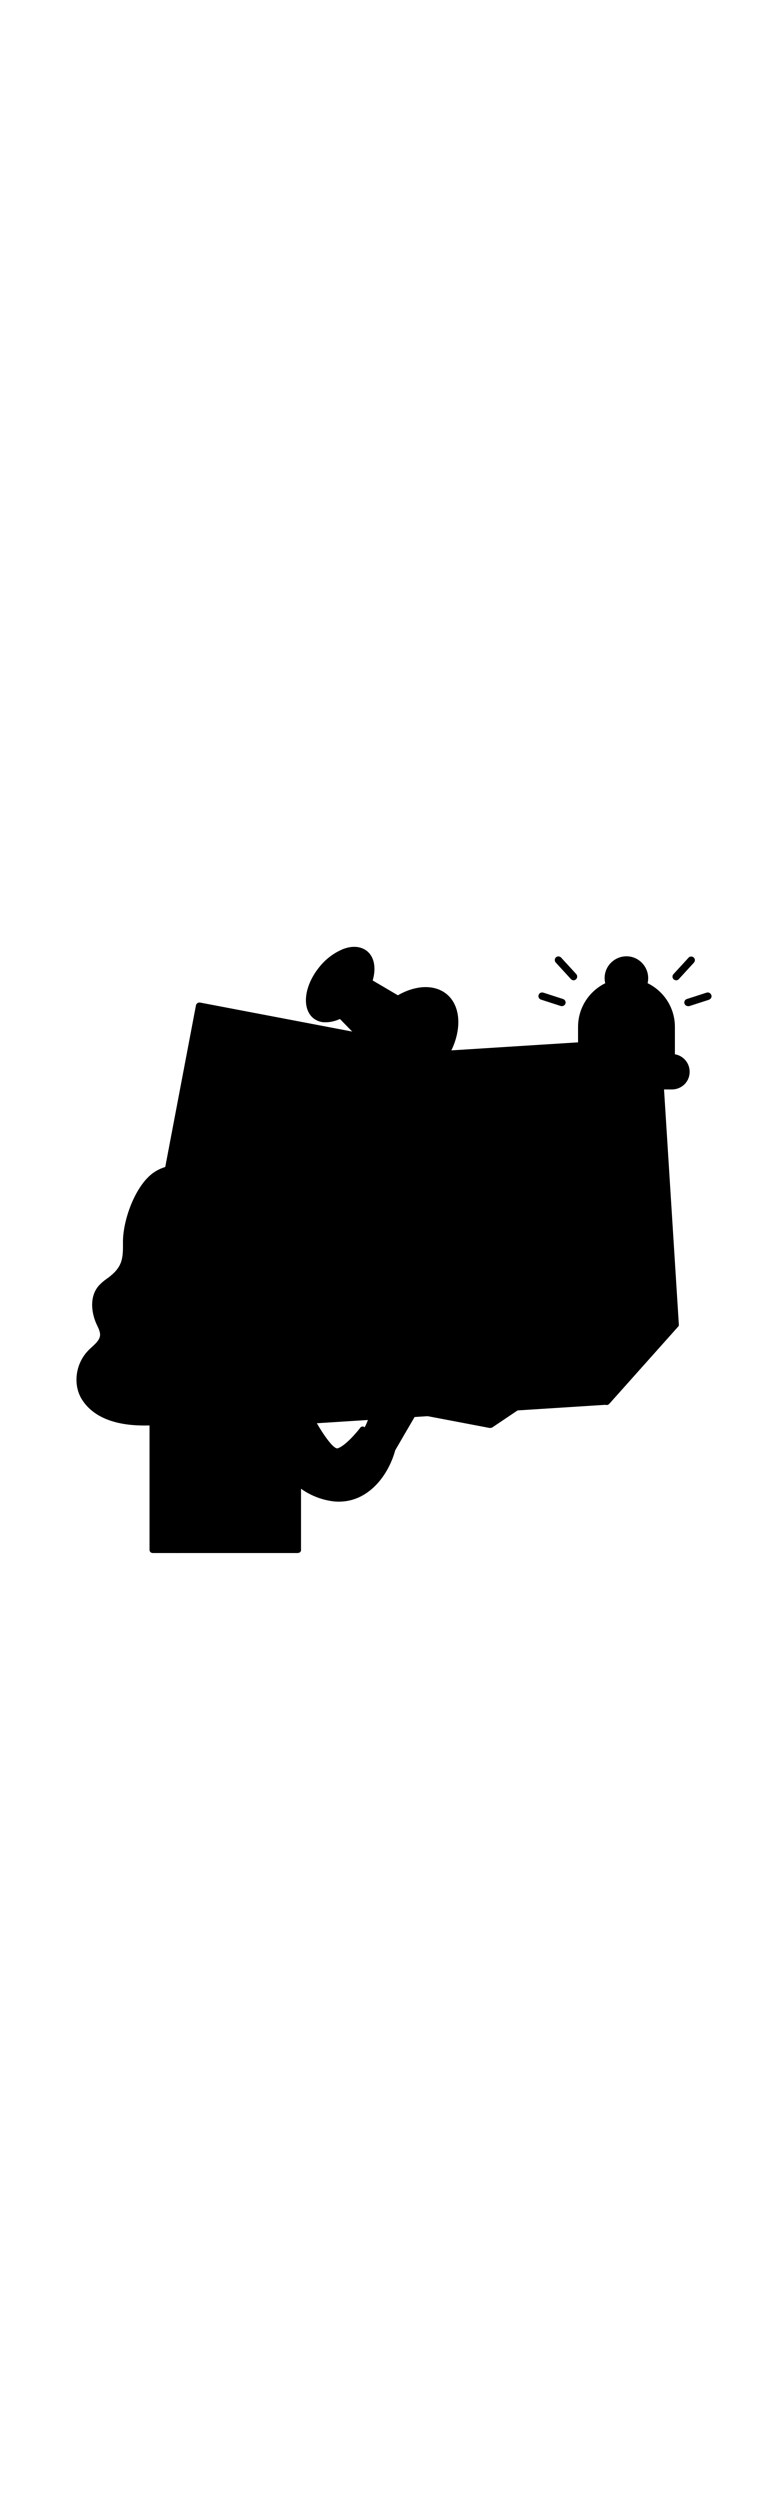 <svg version="1.1" id="Layer_1" xmlns="http://www.w3.org/2000/svg" xmlns:xlink="http://www.w3.org/1999/xlink" x="0px" y="0px" viewBox="0 0 500 500" style="width: 152px;" xml:space="preserve" data-imageid="reminder-note-44" imageName="Reminder Note" class="illustrations_image">

<g id="note-2">
	<polygon class="st0" points="322.9,365 87.3,320.1 131.2,89.4 414.2,143.3 379.2,327.2 &#9;"/>
	<path class="st1" d="M322.9,367.1h-0.5L87,322.3c-1.2-0.2-1.9-1.3-1.8-2.5L129.1,89c0.3-1.1,1.3-1.9,2.5-1.8l283,53.9&#10;&#9;&#9;c1.2,0.2,1.9,1.3,1.8,2.5l0,0l-35,184.1c-0.1,0.6-0.5,1.1-1,1.4l-56.3,37.8C323.8,367,323.4,367.1,322.9,367.1z M89.9,318.5&#10;&#9;&#9;l232.5,44.2l54.7-36.7l34.4-181L133,92L89.9,318.5z"/>
</g>
<g id="note-1">
	<polygon class="st2" points="399.6,349.9 160.3,365 145.6,130.6 433.1,112.4 444.8,299.5 &#9;"/>
	<path class="st1" d="M160.3,367.1c-1.1,0-2.1-0.9-2.1-2l-14.7-234.5c-0.1-0.6,0.2-1.2,0.6-1.6c0.4-0.5,0.9-0.7,1.5-0.7l287.5-18.2&#10;&#9;&#9;c1.1-0.1,2.1,0.7,2.3,1.8c0,0.1,0,0.1,0,0.2l0,0l11.8,187c0.1,0.6-0.2,1.2-0.6,1.5l-45.1,50.5c-0.3,0.4-0.9,0.7-1.4,0.7&#10;&#9;&#9;L160.3,367.1L160.3,367.1z M147.9,132.6l14.5,230l236.2-14.8l43.9-49.1l-11.6-183.8L147.9,132.6z"/>
	<polygon class="st0" points="399.6,349.9 397.6,302.4 444.8,299.5 &#9;"/>
	<path class="st1" d="M399.6,352c-0.2,0-0.5,0-0.7-0.1c-0.8-0.2-1.4-1-1.4-1.9l-2.1-47.5c0-1.2,0.8-2.1,2-2.3l47.2-3&#10;&#9;&#9;c1.1-0.1,2.1,0.7,2.3,1.8c0,0.1,0,0.1,0,0.2c0.1,0.6-0.2,1.2-0.6,1.5l-45.1,50.5C400.8,351.8,400.2,352.1,399.6,352z M399.9,304.4&#10;&#9;&#9;l1.8,40l38-42.5L399.9,304.4z"/>
	<path class="st3" d="M190.4,176.1c-1.2,0-2.2-1.1-2.1-2.3c0-1.1,0.9-2,2-2.1l197.4-12.5c1.1-0.1,2.1,0.7,2.2,1.9c0,0,0,0.1,0,0.1&#10;&#9;&#9;c0.1,1.2-0.8,2.2-2,2.3L190.4,176l0,0V176.1z"/>
	<path class="st3" d="M192.7,213.8c-1.2-0.1-2.1-1.1-2.1-2.3c0-1.1,0.9-2,2-2.1L390,196.9c1.2-0.1,2.2,0.8,2.3,2&#10;&#9;&#9;c0.1,1.2-0.8,2.2-2,2.3l-197.4,12.5h-0.1V213.8z"/>
	<path class="st3" d="M195.1,251.5c-1.2,0-2.2-1-2.1-2.2c0-1.1,0.9-2,2-2.1l197.4-12.5c1.2,0,2.2,0.9,2.2,2.1c0,1.1-0.8,2-1.9,2.2&#10;&#9;&#9;l0,0l-197.4,12.5h-0.1V251.5z"/>
	<path class="st3" d="M197.5,289.1c-1.2,0-2.2-1.1-2.1-2.3c0-1.1,0.9-2,2-2.1l197.4-12.3c1.1-0.1,2.1,0.7,2.3,1.8c0,0.1,0,0.1,0,0.2&#10;&#9;&#9;c0.1,1.2-0.8,2.2-2,2.3l0,0L197.6,289h-0.1V289.1z"/>
	<path class="st3" d="M199.8,326.9c-1.2,0.1-2.3-0.8-2.4-2c-0.1-1.2,0.8-2.3,2-2.4c0.1,0,0.2,0,0.3,0l0,0l138.2-8.7&#10;&#9;&#9;c1.1-0.1,2.1,0.7,2.3,1.8c0,0.1,0,0.1,0,0.2c0.1,1.2-0.8,2.2-2,2.3l0,0L200,326.8h-0.1L199.8,326.9z"/>
</g>
<g id="character-1">
	<ellipse class="st4" cx="102.7" cy="277.2" rx="15.3" ry="13.2"/>
	<path class="st1" d="M102.7,292.5c-9.6,0-17.4-6.9-17.4-15.3s7.8-15.2,17.4-15.2s17.4,6.8,17.4,15.2S112.3,292.5,102.7,292.5z&#10;&#9;&#9; M102.7,266.1c-7.3,0-13.3,5-13.3,11.1s6,11.1,13.3,11.1s13.3-5,13.3-11.1S110,266.1,102.7,266.1z"/>
	<path class="st4" d="M168.3,220.6c13.1,22.6,22.1,9.8,24.8,5.3V274c0,24-18.3,43.9-42.2,46v10c0,4.4-3.5,7.9-7.9,7.9&#10;&#9;&#9;c-4.2,0-7.6-3.2-7.9-7.3v-9.9c-28-1-41.7-25.2-41.7-46.6l7.2-42.8C100.7,231.3,119.1,245.6,168.3,220.6z"/>
	<path class="st1" d="M143.1,339.9c-5.5,0-9.9-4.4-10-9.9v-7.3c-12.2-0.7-23.5-6.7-30.9-16.4c-7-9.3-10.8-20.6-10.8-32.2v-0.3&#10;&#9;&#9;l7.2-42.8c0.1-0.7,0.6-1.3,1.3-1.6c0.7-0.3,1.4-0.1,2,0.3c0.2,0.1,18.3,13,65.4-10.9c1-0.5,2.2-0.2,2.7,0.8c4.5,7.8,9,11.9,12.8,12&#10;&#9;&#9;h0.1c2.9,0,5.7-2.2,8.4-6.6c0.5-1,1.8-1.3,2.7-0.7c0,0,0,0,0.1,0c0.6,0.4,1,1,1,1.7v48.1c-0.1,24.3-18.1,44.7-42.2,47.9v8&#10;&#9;&#9;C152.9,335.5,148.5,339.9,143.1,339.9z M95.6,274.2c0.1,21.4,13.7,43.4,39.7,44.4c1.1,0,2,0.9,2,2c0,0,0,0.1,0,0.1v9.3&#10;&#9;&#9;c0.2,3.2,3,5.7,6.2,5.5c3-0.2,5.3-2.5,5.5-5.5v-9.9c-0.1-1.1,0.8-2,1.9-2.1c0,0,0,0,0,0c22.8-2.1,40.2-21.1,40.3-44v-42&#10;&#9;&#9;c-2.1,2.3-5.1,3.6-8.2,3.7c-5.1-0.1-10.3-4.2-15.4-12.3c-38.7,19.1-58.5,14.2-65.3,11.1L95.6,274.2z"/>
	<path class="st1" d="M117.4,449.4c-1.2,0-2.1-0.9-2.1-2.1V357c0.1-1.1,1.1-2,2.2-1.9c1,0.1,1.8,0.9,1.9,1.9v90.2&#10;&#9;&#9;c0.1,1.1-0.6,2-1.7,2.1C117.6,449.4,117.5,449.4,117.4,449.4z"/>
	<path class="st4" d="M241.4,368.8c1.8-3.2,3.2-6.6,4.1-10.2c1.8-6.9,4.6-12.4,7.8-10.9c1.9,0.9-0.8,10-0.8,10s5.9-12.3,10.5-11.4&#10;&#9;&#9;s10.8,8.1,8.3,12.3s-12.7,21.9-12.7,21.9L241.4,368.8z"/>
	<path class="st1" d="M258.7,382.5c-0.4,0-0.8-0.1-1.1-0.4l-17.3-11.6c-0.9-0.6-1.2-1.9-0.6-2.8c1.7-3.1,3-6.3,3.9-9.7&#10;&#9;&#9;c1.8-6.8,4.1-10.9,6.8-12.2c1.2-0.6,2.7-0.6,3.9,0c1,0.5,1.7,1.5,1.8,2.6c2.2-2.6,4.8-4.7,7.5-4.2c3.6,0.6,7.8,4.2,9.6,8.2&#10;&#9;&#9;c1.2,2.2,1.2,4.9,0.1,7.2c-2.5,4.2-12.6,21.6-12.7,21.8c-0.3,0.5-0.8,0.9-1.3,1C259.1,382.5,258.9,382.5,258.7,382.5z M244.1,368.2&#10;&#9;&#9;l13.9,9.3c2.7-4.7,9.6-16.6,11.6-20c0.6-1.1,0.1-2.5-0.3-3.4c-1.2-2.7-4.3-5.5-6.6-5.9c-1.6-0.3-5.6,4.6-8.3,10.3&#10;&#9;&#9;c-0.5,1-1.8,1.4-2.8,0.9c-0.9-0.5-1.3-1.5-1.1-2.4c0.7-2.4,1.2-5,1.4-7.5c-1.1,0.7-2.9,3.5-4.4,9.5&#10;&#9;&#9;C246.7,362.2,245.6,365.3,244.1,368.2z"/>
	<path class="st0" d="M258.7,380.4c-4.3,16.6-17,33.1-35.3,33.1c-1.6,0-3.2-0.1-4.8-0.4c-8.2-1.3-15.9-4.8-22.3-10.2v44.4h-95.7V351&#10;&#9;&#9;c0-9.7,7.9-17.6,17.6-17.6h56.4c5.6,0,18.6,3.2,24.5,16.3c4.2,9.4,17.5,35,24.1,32.9s15.8-14.3,15.8-14.3L258.7,380.4z"/>
	<path class="st1" d="M196.3,449.4h-95.7c-1.2,0-2.1-0.9-2.1-2.1V351c0-10.8,8.8-19.6,19.6-19.7h56.4c6.4,0,20.1,3.7,26.4,17.5&#10;&#9;&#9;c7.9,17.4,18.4,32.8,21.6,31.7c4.9-1.6,12.4-10.3,14.8-13.5c0.6-0.9,1.8-1.1,2.7-0.5l19.7,12.1c0.8,0.5,1.2,1.4,0.9,2.3&#10;&#9;&#9;c-4.4,17.2-17.7,34.7-37.3,34.7c-1.7,0-3.4-0.1-5.1-0.4c-7.2-1.1-14-3.9-19.9-8.1v40.2c0.1,1.1-0.8,2-1.8,2&#10;&#9;&#9;C196.4,449.4,196.4,449.4,196.3,449.4z M102.7,445.3h91.6V403c0-1.1,0.8-2,1.9-2.1c0.5,0,1,0.2,1.4,0.5c6.1,5.1,13.5,8.5,21.3,9.8&#10;&#9;&#9;c1.5,0.2,3,0.3,4.5,0.4c16.8,0,28.5-14.9,32.9-30.1l-16.8-10.3c-2.8,3.5-9.9,11.6-15.7,13.5c-9.3,3.1-23.8-27.8-26.6-34&#10;&#9;&#9;c-4.1-8.9-12.8-14.7-22.6-15.1h-56.4c-8.6,0-15.5,6.9-15.5,15.5L102.7,445.3z"/>
	<path class="st1" d="M196.3,405c-1.2,0-2.1-0.9-2.1-2.1v-26.1c0-1.1,0.9-2.1,2-2.1c1,0,1.9,0.8,2.1,1.8V403&#10;&#9;&#9;C198.3,404.1,197.4,405,196.3,405z"/>
	<path class="st5" d="M195.2,244.5c-0.2,0.1-0.4,0.3-0.6,0.4c-3.2,1.9-9.9,1.8-13.6,2.5c-8.4,8.2-4.3,21.8-9.3,31.6&#10;&#9;&#9;c-5.2,10.1-11.7,15.4-5.5,27.4c2.2,4.3,5.2,8.3,6.8,12.9c4.3,12.5-2.7,26.7-13.6,34.2c-16.8,11.6-38,8.3-57.2,9.6&#10;&#9;&#9;c-16.2,1.1-37.3-0.8-46.6-16.2c-5.5-9.1-3.5-21.8,4-29.4c3.4-3.4,7.9-6.4,8.4-11.2c0.3-3.2-1.4-6.1-2.7-9&#10;&#9;&#9;c-3.2-7.3-3.9-16.4,1.2-22.6c2.2-2.6,5.1-4.3,7.8-6.5c8.7-7.2,8.9-13.7,8.9-23.6c-0.1-13.6,7.5-35.3,18.7-43.7&#10;&#9;&#9;c6.3-4.8,15.3-6.6,22.4-3c2.2-4.2,6.5-6.9,11-8.1c14.7-4.1,30.7-4.8,43.6,4.7c12.7,9.3,18.1,26.2,18.1,41.5&#10;&#9;&#9;C196.9,239.4,197.4,242.7,195.2,244.5z"/>
	<path class="st1" d="M94.9,365.5c-20,0-34.1-6-41.1-17.4c-5.9-9.7-4-23.4,4.3-31.9c0.7-0.8,1.5-1.5,2.3-2.2&#10;&#9;&#9;c2.7-2.5,5.2-4.8,5.5-7.7c0.2-2.1-0.8-4.3-1.9-6.6c-0.2-0.4-0.4-0.9-0.6-1.3c-3.2-7.3-4.5-17.6,1.5-24.7c1.6-1.8,3.5-3.4,5.5-4.8&#10;&#9;&#9;c0.9-0.6,1.7-1.2,2.5-1.9c7.9-6.5,8.2-12,8.1-22c-0.1-14.4,7.8-36.6,19.5-45.4c6.9-5.1,15.8-6.6,22.8-4c2.8-3.7,6.8-6.4,11.3-7.5&#10;&#9;&#9;c18.5-5.2,33.8-3.5,45.4,5c11.8,8.7,18.9,24.8,18.9,43.1v1.6c0.1,2.9,0.2,6.3-2.5,8.5l0,0c-0.3,0.2-0.5,0.4-0.8,0.6&#10;&#9;&#9;c-2.6,1.5-6.7,1.9-10.3,2.3c-1.1,0.1-2.3,0.2-3.4,0.4c-3.9,4.2-4.5,10-5.1,16.2c-0.5,4.9-1,10-3.3,14.5c-1.1,2.1-2.2,3.9-3.2,5.7&#10;&#9;&#9;c-4,6.8-6.7,11.2-2.2,19.8c0.7,1.4,1.6,2.8,2.4,4.2c1.8,2.8,3.3,5.9,4.5,9c4.8,14.2-3.6,29.1-14.3,36.6&#10;&#9;&#9;c-13.4,9.3-29.2,9.4-44.6,9.6c-4.5,0-9.2,0.1-13.7,0.4C99.7,365.4,97.3,365.5,94.9,365.5z M115.9,198.3c-4.7,0.1-9.2,1.6-12.9,4.5&#10;&#9;&#9;c-10.4,7.8-18,28.6-17.9,42.1c0.1,9.2,0.2,17.2-9.6,25.2l-2.7,2.1c-1.8,1.2-3.4,2.6-4.8,4.1c-4.8,5.7-3.5,14.5-0.9,20.4&#10;&#9;&#9;c0.2,0.4,0.4,0.9,0.6,1.3c1.2,2.6,2.5,5.5,2.2,8.8c-0.4,4.5-3.8,7.6-6.8,10.4c-0.8,0.7-1.5,1.4-2.2,2.1c-6.9,7-8.6,18.8-3.7,26.8&#10;&#9;&#9;c8.8,14.5,29.2,16.2,44.7,15.2c4.6-0.3,9.3-0.4,13.9-0.4c14.7-0.1,29.9-0.3,42.2-8.8c9.5-6.6,17-19.6,12.8-31.9&#10;&#9;&#9;c-1.1-2.9-2.5-5.7-4.2-8.3c-0.8-1.5-1.7-2.9-2.5-4.4c-5.5-10.6-1.9-16.8,2.3-23.8c1-1.7,2.1-3.5,3.1-5.5c1.9-3.8,2.4-8.3,2.9-13&#10;&#9;&#9;c0.7-6.8,1.4-13.9,6.8-19.1c0.3-0.3,0.7-0.5,1.1-0.6c1.2-0.2,2.8-0.4,4.3-0.5c3-0.3,6.8-0.6,8.6-1.7c0.1-0.1,0.2-0.1,0.3-0.2&#10;&#9;&#9;c1.1-0.9,1.1-2.5,1-5.2v-1.7c0-17-6.5-31.9-17.2-39.8c-10.5-7.7-24.6-9.2-41.8-4.3c-4.5,1.3-8,3.9-9.7,7.1c-0.5,1-1.8,1.4-2.8,0.9&#10;&#9;&#9;C120.9,198.8,118.4,198.2,115.9,198.3z"/>
	<path class="st4" d="M178.1,262c-6.7,0-12.1,5.9-12.1,13.2s5.4,13.2,12.1,13.2"/>
	<path class="st1" d="M178.1,290.5c-7.8,0-14.2-6.9-14.2-15.3s6.4-15.2,14.2-15.2c1.1,0.1,2,1.1,1.9,2.2c-0.1,1-0.9,1.8-1.9,1.9&#10;&#9;&#9;c-5.5,0-10,5-10,11.1s4.5,11.1,10,11.1c1.2,0,2.1,0.9,2.1,2.1S179.3,290.5,178.1,290.5L178.1,290.5z"/>
</g>
<g id="pin">
	<path class="st1" d="M306.3,147.5c3.6,0,6.5-3,6.5-6.6c0-2.1-1-4.1-2.7-5.3l-24-17.2c-2.9-2.1-7-1.4-9.1,1.5&#10;&#9;&#9;c-2.1,2.9-1.4,7,1.5,9.1l24,17.2C303.6,147,305,147.5,306.3,147.5z"/>
	<ellipse transform="matrix(0.642 -0.767 0.767 0.642 9.728 246.355)" class="st6" cx="268.7" cy="112.8" rx="38" ry="25.5"/>
	<path class="st1" d="M243,143.5c-5.8-4.9-8.4-12.6-7.5-22c0.9-9,5.2-18.5,12-26.6l0,0c6.8-8.1,15.3-14,24-16.5&#10;&#9;&#9;c8.9-2.6,17.1-1.4,22.9,3.4c11.6,9.8,9.6,31.6-4.6,48.5c-6.8,8.1-15.3,14-24,16.5c-2.9,0.8-5.9,1.3-8.9,1.3&#10;&#9;&#9;C251.8,148.4,246.9,146.8,243,143.5z M272.7,82.6c-7.8,2.3-15.5,7.6-21.8,15.1l0,0c-6.3,7.5-10.2,16-11,24.2&#10;&#9;&#9;c-0.8,7.8,1.2,14.2,5.9,18.2s11.4,4.9,19,2.6c7.8-2.2,15.7-7.6,21.8-15.1c12.7-15.1,15-34.2,5.1-42.4c-3.2-2.6-7.2-3.9-11.3-3.8&#10;&#9;&#9;C277.8,81.6,275.2,82,272.7,82.6L272.7,82.6z"/>
	<path class="st6" d="M240.6,72.2L274,91.9c0,0,2.6,8.4-5.3,19.7c-8.3,11.9-18.9,9.6-18.9,9.6l-29-29.7L240.6,72.2z"/>
	<path class="st1" d="M249.3,123.5c-0.4-0.1-0.8-0.3-1.1-0.6l-29-29.7l0,0c-0.8-0.9-0.8-2.2,0-3.1L239,70.8c0.7-0.7,1.8-0.8,2.6-0.4&#10;&#9;&#9;l33.5,19.7c0.5,0.2,0.9,0.7,1,1.2c0.1,0.3,2.9,9.6-5.7,21.6c-6.5,9.4-14.5,10.7-18.5,10.7C251,123.6,250.2,123.6,249.3,123.5z&#10;&#9;&#9; M240.8,74.9l-17,16.6l26.9,27.7c2.1,0.2,9.6,0.2,16-8.8c5.9-8.4,5.6-15,5.2-17.1L240.8,74.9z"/>
	<ellipse transform="matrix(0.624 -0.782 0.782 0.624 25.411 203.551)" class="st6" cx="224" cy="75.4" rx="26.1" ry="15.8"/>
	<path class="st1" d="M206.5,97.6c-7.8-6.3-6.3-21,3.6-33.4l0,0c4.2-5.4,9.7-9.6,16-12.2c6.1-2.3,11.6-1.8,15.6,1.3&#10;&#9;&#9;c7.8,6.2,6.3,20.9-3.6,33.2c-6.9,8.7-15.8,13.7-23.3,13.7C211.8,100.4,208.8,99.4,206.5,97.6z M233.3,54.9c-2,0.1-4,0.5-5.8,1.2&#10;&#9;&#9;c-5.6,2.3-10.5,6-14.1,10.8l0,0c-8.1,10.1-10.1,22.6-4.3,27.2s17.4-0.1,25.5-10.2s10.1-22.6,4.3-27.2&#10;&#9;&#9;C237.3,55.4,235.3,54.8,233.3,54.9z"/>
</g>
<g id="notification">
	<circle class="st7" cx="412.6" cy="71.2" r="11.9"/>
	<path class="st1" d="M412.6,85.5c-7.9,0-14.3-6.5-14.3-14.4s6.5-14.3,14.4-14.3c7.9,0,14.3,6.5,14.3,14.4&#10;&#9;&#9;C427,79.1,420.5,85.5,412.6,85.5C412.6,85.5,412.6,85.5,412.6,85.5z M412.6,61.7c-5.3,0-9.5,4.3-9.5,9.5s4.3,9.5,9.5,9.5&#10;&#9;&#9;s9.5-4.3,9.5-9.5c0,0,0,0,0,0C422.1,65.9,417.8,61.7,412.6,61.7z"/>
	<path class="st7" d="M412.7,73.8L412.7,73.8c16.3,0,29.5,13.2,29.5,29.5l0,0v29.5l0,0h-58.9l0,0v-29.5&#10;&#9;&#9;C383.2,87,396.4,73.8,412.7,73.8L412.7,73.8z"/>
	<path class="st1" d="M442.1,135.1h-58.9c-1.3,0-2.4-1.1-2.4-2.4c0,0,0,0,0,0v-29.5c0-17.6,14.3-31.9,31.9-31.9&#10;&#9;&#9;c17.6,0,31.9,14.3,31.9,31.9v29.5C444.6,134.1,443.5,135.1,442.1,135.1C442.2,135.1,442.2,135.1,442.1,135.1z M385.6,130.3h54.1&#10;&#9;&#9;v-27c0-14.9-12.1-27-27-27c-14.9,0-27,12.1-27,27V130.3z"/>
	<circle class="st7" cx="412.6" cy="142.8" r="11.9"/>
	<path class="st1" d="M412.6,157.1c-7.9,0-14.3-6.5-14.3-14.4c0-7.9,6.5-14.3,14.4-14.3c7.9,0,14.3,6.5,14.3,14.4&#10;&#9;&#9;C427,150.7,420.5,157.2,412.6,157.1C412.6,157.2,412.6,157.2,412.6,157.1z M412.6,133.3c-5.3,0-9.5,4.3-9.5,9.5s4.3,9.5,9.5,9.5&#10;&#9;&#9;c5.3,0,9.5-4.3,9.5-9.5c0,0,0,0,0,0C422.1,137.5,417.8,133.3,412.6,133.3z"/>
	<path class="st7" d="M382.1,123.5H443c5.1,0,9.3,4.1,9.3,9.3v0c0,5.1-4.1,9.3-9.3,9.3h-60.9c-5.1,0-9.3-4.1-9.3-9.3v0&#10;&#9;&#9;C372.9,127.6,377,123.5,382.1,123.5z"/>
	<path class="st1" d="M443,144.4h-60.9c-6.5-0.2-11.5-5.6-11.3-12c0.2-6.2,5.2-11.2,11.3-11.3h60.9c6.5,0.2,11.5,5.6,11.3,12&#10;&#9;&#9;C454.2,139.3,449.2,144.2,443,144.4L443,144.4z M382.1,125.9c-3.8,0-6.8,3.1-6.8,6.8c0,3.8,3.1,6.8,6.8,6.8c0,0,0,0,0,0H443&#10;&#9;&#9;c3.8,0,6.8-3.1,6.8-6.8c0-3.8-3.1-6.8-6.8-6.8L382.1,125.9z"/>
	<path class="st1" d="M377.9,72.6c-0.7,0-1.3-0.3-1.8-0.8l-10-10.9c-0.9-1-0.8-2.5,0.1-3.4c1-0.9,2.5-0.8,3.4,0.1l10,10.9&#10;&#9;&#9;c0.9,1,0.8,2.5-0.1,3.4C379.1,72.3,378.5,72.6,377.9,72.6z"/>
	<path class="st1" d="M370.1,89.6c-0.3,0-0.5,0-0.7-0.1l-13-4.2c-1.3-0.4-2-1.7-1.6-3c0.4-1.3,1.7-2,3-1.6c0,0,0.1,0,0.1,0l13,4.2&#10;&#9;&#9;c1.3,0.4,2,1.8,1.6,3C372.1,89,371.1,89.6,370.1,89.6L370.1,89.6z"/>
	<path class="st1" d="M445.4,72.6c-1.3,0-2.4-1.1-2.4-2.4c0-0.6,0.2-1.2,0.6-1.6l10-10.9c0.9-1,2.4-1,3.4-0.1c1,0.9,1,2.4,0.1,3.4&#10;&#9;&#9;l-10,10.9C446.8,72.3,446.1,72.6,445.4,72.6z"/>
	<path class="st1" d="M453.2,89.6c-1.3,0-2.4-1.1-2.4-2.4c0-1.1,0.7-2,1.7-2.3l13-4.2c1.3-0.4,2.6,0.3,3.1,1.6s-0.3,2.6-1.6,3.1&#10;&#9;&#9;l-13,4.2C453.8,89.6,453.5,89.6,453.2,89.6z"/>
</g>
</svg>